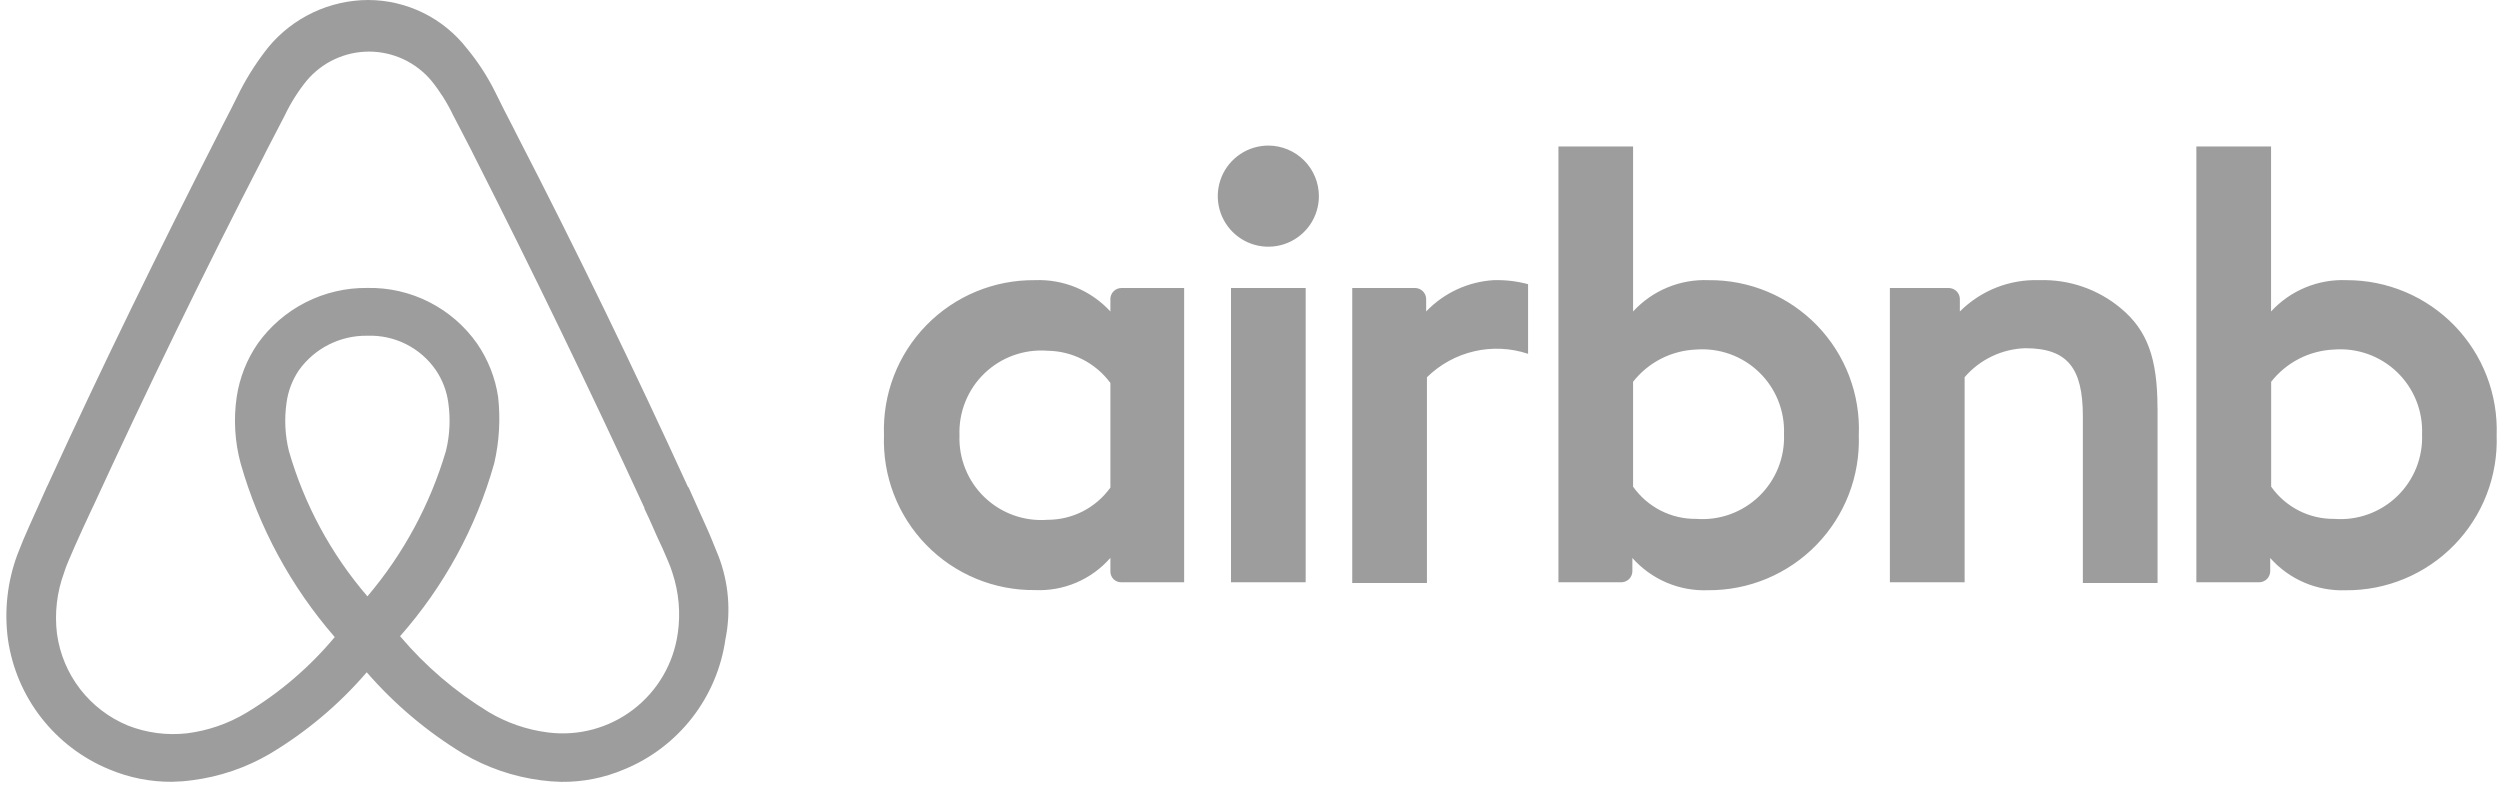 <svg width="125" height="40" viewBox="0 0 125 40" fill="none" xmlns="http://www.w3.org/2000/svg">
<g clip-path="url(#clip0_204_7)">
<path d="M65.945 9.822C65.942 10.321 65.791 10.809 65.512 11.223C65.232 11.636 64.836 11.958 64.374 12.147C63.912 12.336 63.404 12.384 62.914 12.285C62.425 12.186 61.976 11.944 61.624 11.59C61.272 11.236 61.032 10.785 60.936 10.295C60.84 9.805 60.891 9.297 61.082 8.836C61.274 8.375 61.598 7.981 62.014 7.704C62.429 7.427 62.917 7.279 63.417 7.279C63.75 7.279 64.08 7.345 64.387 7.474C64.695 7.602 64.974 7.789 65.209 8.025C65.444 8.262 65.63 8.542 65.756 8.85C65.882 9.159 65.947 9.489 65.945 9.822ZM55.52 14.949V15.574C55.042 15.055 54.458 14.645 53.806 14.374C53.154 14.104 52.451 13.979 51.746 14.008C50.735 13.998 49.732 14.192 48.798 14.58C47.864 14.968 47.019 15.542 46.313 16.266C45.608 16.99 45.056 17.851 44.693 18.794C44.33 19.738 44.162 20.746 44.199 21.756C44.162 22.767 44.33 23.774 44.693 24.718C45.056 25.662 45.608 26.522 46.313 27.246C47.019 27.971 47.864 28.544 48.798 28.932C49.732 29.32 50.735 29.515 51.746 29.504C52.456 29.537 53.164 29.409 53.817 29.13C54.471 28.851 55.053 28.428 55.52 27.892V28.565C55.518 28.637 55.53 28.709 55.557 28.776C55.584 28.843 55.624 28.904 55.675 28.956C55.725 29.007 55.786 29.047 55.853 29.074C55.92 29.101 55.992 29.114 56.065 29.113H59.207V14.4H56.062C55.918 14.404 55.781 14.463 55.679 14.565C55.578 14.668 55.52 14.805 55.517 14.949H55.52ZM55.52 24.378C55.161 24.879 54.688 25.286 54.14 25.567C53.592 25.847 52.984 25.992 52.369 25.99C51.795 26.034 51.218 25.956 50.676 25.761C50.134 25.567 49.64 25.26 49.225 24.861C48.81 24.462 48.484 23.98 48.269 23.446C48.053 22.912 47.953 22.339 47.974 21.764C47.953 21.188 48.053 20.615 48.269 20.081C48.484 19.547 48.81 19.065 49.225 18.666C49.64 18.267 50.134 17.96 50.676 17.766C51.218 17.571 51.795 17.493 52.369 17.537C52.983 17.544 53.587 17.692 54.134 17.972C54.681 18.252 55.155 18.654 55.52 19.149V24.378ZM61.55 14.4H65.284V29.114H61.55V14.4ZM117.331 14.008C116.625 13.979 115.922 14.103 115.269 14.374C114.616 14.644 114.031 15.054 113.553 15.574V7.324H109.818V29.114H112.967C113.111 29.11 113.248 29.051 113.349 28.949C113.45 28.847 113.508 28.71 113.511 28.566V27.901C113.982 28.432 114.564 28.851 115.217 29.13C115.869 29.408 116.575 29.539 117.284 29.513C118.295 29.521 119.298 29.325 120.231 28.935C121.164 28.546 122.009 27.971 122.714 27.247C123.419 26.522 123.971 25.662 124.335 24.719C124.699 23.776 124.868 22.768 124.833 21.758C124.868 20.751 124.7 19.747 124.338 18.807C123.977 17.867 123.429 17.009 122.728 16.285C122.027 15.562 121.187 14.987 120.259 14.596C119.33 14.205 118.333 14.005 117.325 14.008H117.331ZM116.708 25.944C116.092 25.951 115.483 25.807 114.934 25.527C114.386 25.246 113.913 24.836 113.558 24.333V19.089C113.935 18.608 114.412 18.215 114.956 17.936C115.5 17.658 116.098 17.501 116.708 17.477C117.283 17.433 117.859 17.511 118.401 17.705C118.943 17.9 119.438 18.206 119.853 18.606C120.268 19.005 120.594 19.487 120.809 20.021C121.025 20.555 121.125 21.128 121.103 21.703C121.127 22.28 121.028 22.856 120.814 23.392C120.599 23.928 120.273 24.412 119.857 24.813C119.441 25.214 118.945 25.522 118.402 25.717C117.858 25.912 117.28 25.989 116.704 25.944H116.708ZM107.878 20.388V29.151H104.143V20.816C104.143 18.39 103.365 17.411 101.266 17.411C100.687 17.429 100.118 17.567 99.596 17.816C99.073 18.066 98.608 18.421 98.231 18.86V29.114H94.494V14.401H97.448C97.592 14.405 97.73 14.463 97.831 14.566C97.933 14.668 97.991 14.805 97.993 14.949V15.574C98.512 15.055 99.131 14.648 99.814 14.378C100.496 14.109 101.227 13.983 101.96 14.008C103.449 13.958 104.905 14.46 106.046 15.418C107.364 16.513 107.874 17.921 107.874 20.388H107.878ZM85.428 14.008C84.723 13.979 84.02 14.104 83.368 14.375C82.716 14.645 82.131 15.055 81.654 15.574V7.324H77.922V29.114H81.073C81.217 29.111 81.355 29.052 81.457 28.95C81.559 28.847 81.617 28.709 81.619 28.565V27.9C82.09 28.43 82.673 28.85 83.325 29.128C83.978 29.407 84.684 29.538 85.393 29.511C86.403 29.519 87.405 29.323 88.337 28.934C89.27 28.545 90.114 27.971 90.819 27.247C91.524 26.523 92.075 25.665 92.44 24.722C92.804 23.78 92.974 22.773 92.94 21.764C92.983 20.754 92.82 19.747 92.46 18.802C92.101 17.858 91.554 16.997 90.851 16.271C90.148 15.546 89.305 14.971 88.372 14.582C87.44 14.193 86.438 13.998 85.428 14.008ZM84.805 25.944C84.189 25.951 83.58 25.807 83.031 25.527C82.482 25.246 82.01 24.836 81.654 24.333V19.089C82.031 18.608 82.508 18.214 83.052 17.936C83.596 17.658 84.195 17.501 84.805 17.477C85.379 17.433 85.956 17.511 86.498 17.705C87.04 17.9 87.535 18.206 87.95 18.606C88.365 19.005 88.69 19.487 88.906 20.021C89.121 20.555 89.222 21.128 89.2 21.703C89.224 22.28 89.125 22.855 88.911 23.39C88.696 23.926 88.371 24.41 87.956 24.811C87.541 25.211 87.045 25.519 86.503 25.715C85.96 25.91 85.38 25.988 84.805 25.944ZM74.698 14.008C75.273 13.992 75.848 14.059 76.404 14.209V17.691C75.535 17.401 74.603 17.357 73.711 17.564C72.818 17.771 72 18.221 71.347 18.863V29.151H67.612V14.4H70.764C70.908 14.403 71.045 14.462 71.146 14.565C71.247 14.667 71.305 14.804 71.308 14.947V15.573C72.198 14.642 73.407 14.083 74.693 14.007L74.698 14.008ZM35.915 27.783C35.721 27.314 35.526 26.804 35.329 26.373C35.017 25.669 34.707 25.004 34.434 24.378L34.395 24.339C31.71 18.469 28.828 12.522 25.797 6.652L25.68 6.416C25.361 5.808 25.05 5.194 24.747 4.576C24.364 3.808 23.894 3.086 23.347 2.424C22.762 1.672 22.014 1.062 21.159 0.642C20.303 0.222 19.363 0.002 18.41 0C17.459 0.003 16.521 0.215 15.66 0.62C14.8 1.025 14.038 1.613 13.43 2.344C12.895 3.015 12.426 3.735 12.029 4.496C11.726 5.113 11.415 5.726 11.096 6.336L10.979 6.571C7.985 12.444 5.068 18.391 2.385 24.261L2.345 24.339C2.073 24.966 1.759 25.631 1.45 26.334C1.255 26.765 1.059 27.234 0.864 27.743C0.366 29.093 0.206 30.544 0.397 31.969C0.603 33.398 1.177 34.748 2.064 35.887C2.951 37.026 4.119 37.914 5.453 38.464C6.45 38.885 7.522 39.098 8.604 39.09C8.943 39.083 9.281 39.057 9.617 39.011C10.988 38.836 12.31 38.384 13.503 37.684C15.322 36.596 16.955 35.222 18.337 33.614C19.725 35.212 21.352 36.585 23.161 37.684C24.354 38.385 25.677 38.838 27.05 39.014C27.386 39.06 27.724 39.086 28.062 39.093C29.145 39.105 30.218 38.892 31.213 38.467C32.548 37.919 33.717 37.031 34.604 35.892C35.491 34.752 36.065 33.401 36.27 31.972C36.556 30.572 36.434 29.119 35.918 27.786L35.915 27.783ZM18.371 29.817C16.552 27.703 15.211 25.221 14.442 22.54C14.252 21.759 14.212 20.948 14.325 20.152C14.401 19.563 14.614 19 14.947 18.509C15.336 17.966 15.851 17.526 16.447 17.226C17.043 16.926 17.703 16.776 18.371 16.787C19.04 16.763 19.705 16.907 20.303 17.208C20.902 17.509 21.415 17.956 21.794 18.509C22.127 19.001 22.34 19.563 22.417 20.152C22.529 20.948 22.49 21.759 22.299 22.54C21.512 25.213 20.174 27.692 18.371 29.817ZM33.889 31.657C33.68 33.174 32.88 34.546 31.663 35.476C30.447 36.406 28.913 36.818 27.394 36.622C26.349 36.49 25.343 36.144 24.438 35.605C22.765 34.587 21.268 33.305 20.004 31.81C22.202 29.319 23.811 26.365 24.711 23.167C24.964 22.077 25.03 20.952 24.905 19.84C24.762 18.885 24.402 17.976 23.855 17.18C23.239 16.302 22.417 15.589 21.46 15.104C20.504 14.618 19.443 14.376 18.371 14.397C17.3 14.384 16.242 14.631 15.287 15.115C14.332 15.6 13.508 16.308 12.886 17.18C12.339 17.976 11.98 18.885 11.836 19.84C11.672 20.951 11.738 22.083 12.031 23.167C12.944 26.372 14.551 29.338 16.737 31.854C15.482 33.358 13.982 34.641 12.302 35.649C11.397 36.189 10.391 36.535 9.346 36.666C8.343 36.778 7.328 36.644 6.39 36.275C5.451 35.887 4.63 35.26 4.009 34.457C3.388 33.654 2.989 32.701 2.85 31.695C2.722 30.665 2.842 29.619 3.201 28.644C3.316 28.253 3.511 27.862 3.706 27.392C3.978 26.765 4.292 26.099 4.601 25.434L4.64 25.357C7.324 19.527 10.207 13.578 13.198 7.787L13.315 7.551C13.627 6.965 13.938 6.338 14.248 5.751C14.542 5.136 14.908 4.557 15.338 4.028C15.72 3.575 16.197 3.21 16.734 2.96C17.272 2.71 17.858 2.58 18.451 2.58C19.043 2.58 19.629 2.71 20.167 2.96C20.704 3.21 21.181 3.575 21.563 4.028C21.992 4.558 22.358 5.136 22.652 5.751C22.965 6.337 23.275 6.964 23.586 7.551L23.703 7.787C26.652 13.602 29.491 19.471 32.221 25.395V25.434C32.533 26.061 32.807 26.765 33.116 27.392C33.311 27.86 33.506 28.251 33.621 28.642C33.942 29.612 34.035 30.643 33.892 31.654L33.889 31.657Z" fill="#9D9D9D"/>
</g>
<defs>
<clipPath id="clip0_204_7">
<rect width="124.514" height="39.091" fill="white" transform="translate(0.319)"/>
</clipPath>
</defs>
</svg>
